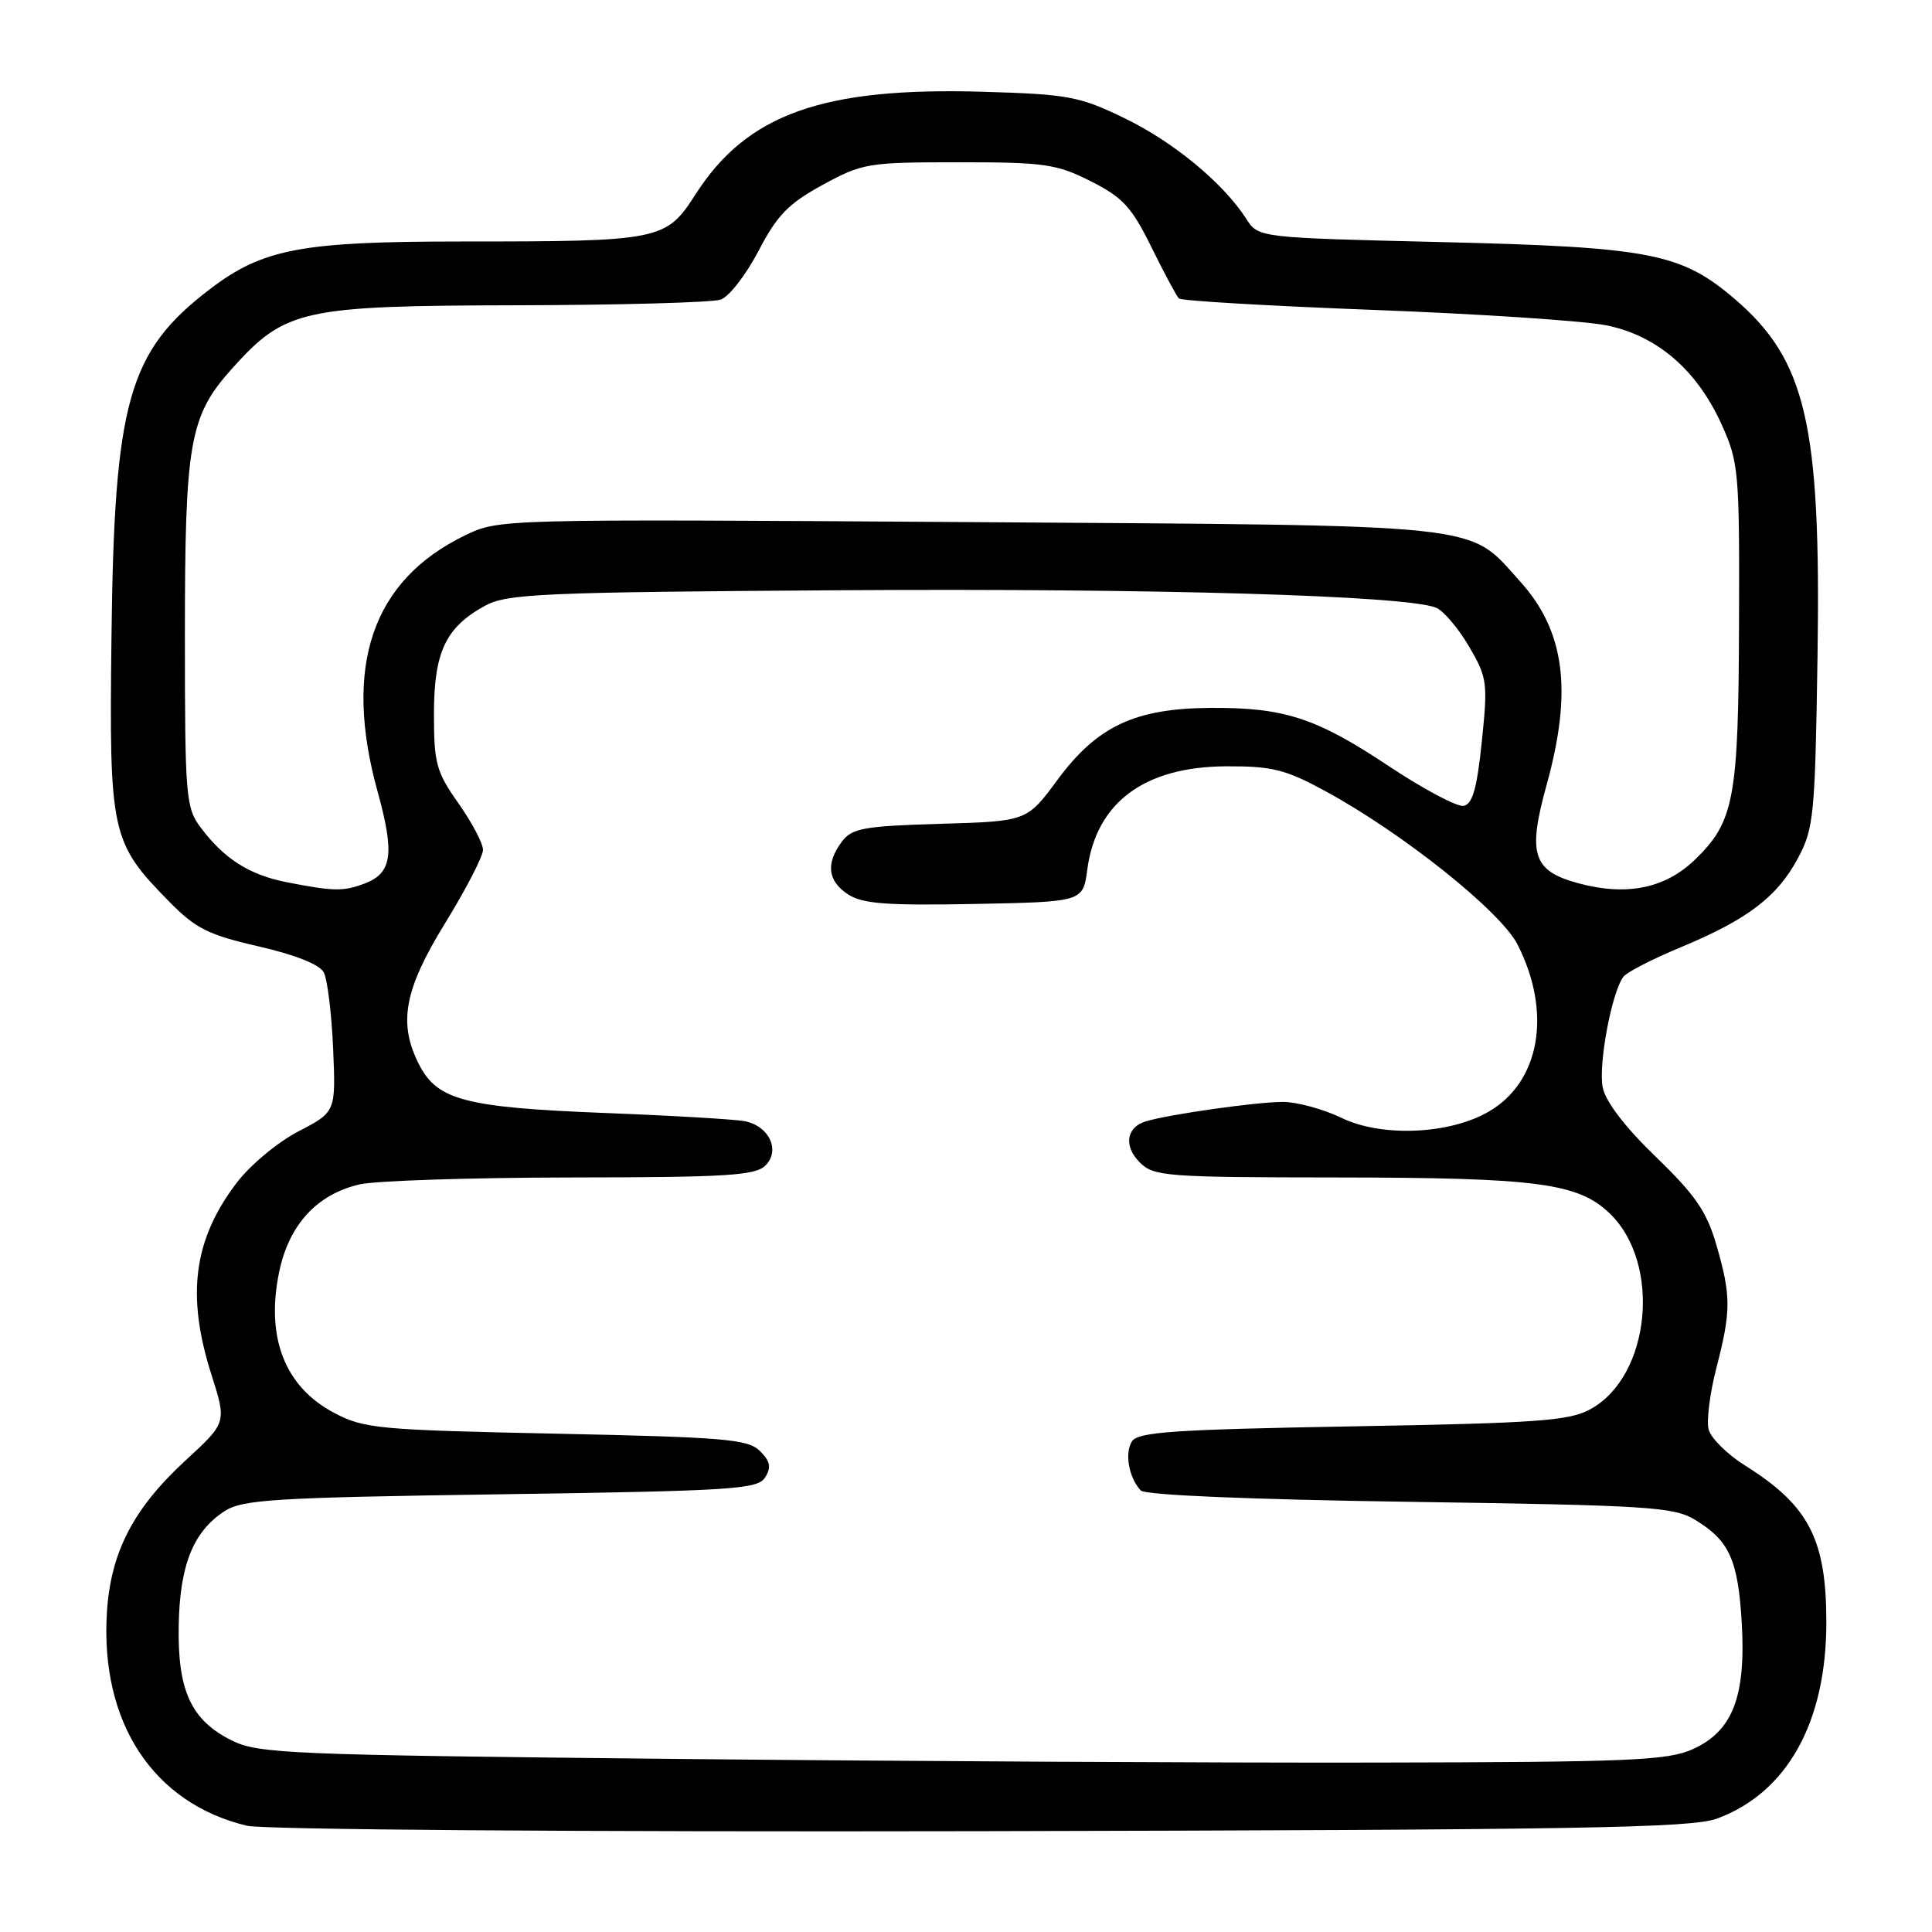 <?xml version="1.0" encoding="UTF-8" standalone="no"?>
<!DOCTYPE svg PUBLIC "-//W3C//DTD SVG 1.1//EN" "http://www.w3.org/Graphics/SVG/1.1/DTD/svg11.dtd" >
<svg xmlns="http://www.w3.org/2000/svg" xmlns:xlink="http://www.w3.org/1999/xlink" version="1.1" viewBox="0 0 256 256">
 <g >
 <path fill="currentColor"
d=" M 227.49 240.98 C 236.79 237.57 242.00 228.23 242.00 214.97 C 242.00 203.95 239.69 199.50 231.25 194.20 C 228.88 192.72 226.70 190.56 226.40 189.41 C 226.10 188.26 226.57 184.59 227.43 181.26 C 229.39 173.70 229.39 171.70 227.42 164.93 C 226.14 160.52 224.63 158.33 219.40 153.28 C 215.32 149.34 212.74 145.97 212.37 144.09 C 211.76 141.04 213.58 131.37 215.13 129.40 C 215.60 128.80 219.03 127.04 222.75 125.50 C 231.57 121.83 235.52 118.82 238.25 113.69 C 240.34 109.78 240.51 108.01 240.83 87.03 C 241.30 56.21 239.33 47.72 229.83 39.59 C 222.77 33.55 218.62 32.74 191.12 32.08 C 166.74 31.50 166.74 31.50 165.14 29.00 C 162.10 24.26 155.48 18.79 149.00 15.66 C 143.01 12.76 141.55 12.49 130.26 12.16 C 109.01 11.53 98.99 15.10 92.17 25.74 C 88.23 31.87 87.59 32.00 61.04 32.00 C 39.93 32.00 34.81 32.97 27.82 38.31 C 17.00 46.56 15.13 53.17 14.77 84.50 C 14.46 110.54 14.70 111.62 22.46 119.51 C 25.92 123.03 27.61 123.88 34.26 125.40 C 39.10 126.51 42.35 127.80 42.90 128.84 C 43.38 129.75 43.94 134.29 44.14 138.92 C 44.50 147.34 44.50 147.34 39.53 149.92 C 36.76 151.36 33.12 154.40 31.32 156.78 C 25.63 164.29 24.67 171.66 28.02 182.16 C 30.04 188.50 30.04 188.50 24.60 193.50 C 17.68 199.87 14.68 205.64 14.17 213.59 C 13.24 228.21 20.27 238.94 32.72 241.92 C 34.87 242.44 76.86 242.75 130.00 242.64 C 209.25 242.47 224.11 242.22 227.49 240.98 Z  M 89.00 233.06 C 38.27 232.54 34.24 232.37 30.71 230.62 C 25.32 227.94 23.52 224.03 23.68 215.39 C 23.82 207.40 25.59 202.97 29.72 200.26 C 32.11 198.69 36.17 198.44 66.35 198.00 C 97.11 197.55 100.39 197.34 101.38 195.77 C 102.22 194.43 102.07 193.64 100.70 192.27 C 99.13 190.70 96.06 190.44 73.72 189.97 C 50.11 189.48 48.23 189.30 44.27 187.21 C 37.74 183.76 35.19 177.23 36.99 168.54 C 38.29 162.28 41.99 158.25 47.64 156.94 C 49.76 156.45 62.38 156.04 75.68 156.02 C 96.29 156.00 100.09 155.77 101.43 154.43 C 103.42 152.44 101.94 149.23 98.72 148.57 C 97.50 148.32 89.08 147.82 80.01 147.47 C 61.73 146.75 57.97 145.78 55.57 141.13 C 52.72 135.61 53.52 131.19 59.00 122.29 C 61.75 117.82 64.00 113.47 64.00 112.61 C 64.00 111.76 62.54 108.98 60.75 106.45 C 57.81 102.28 57.50 101.15 57.50 94.62 C 57.50 86.40 59.05 83.12 64.26 80.27 C 67.20 78.67 71.62 78.47 111.48 78.21 C 152.97 77.94 186.30 78.91 190.28 80.52 C 191.25 80.91 193.21 83.21 194.63 85.62 C 197.07 89.79 197.16 90.43 196.35 98.25 C 195.71 104.46 195.12 106.55 193.94 106.78 C 193.08 106.94 188.64 104.58 184.06 101.54 C 174.39 95.10 170.16 93.73 160.31 93.80 C 150.37 93.88 145.37 96.23 140.14 103.31 C 136.07 108.83 136.07 108.83 124.57 109.16 C 114.48 109.46 112.90 109.74 111.57 111.50 C 109.39 114.39 109.66 116.73 112.37 118.51 C 114.29 119.76 117.46 120.00 129.12 119.78 C 143.50 119.50 143.50 119.50 144.07 115.23 C 145.26 106.33 151.62 101.60 162.45 101.54 C 168.55 101.51 170.31 101.95 175.53 104.78 C 185.79 110.34 198.82 120.73 201.08 125.15 C 205.67 134.16 204.08 143.37 197.24 147.31 C 192.04 150.32 183.07 150.70 177.77 148.13 C 175.35 146.96 171.82 146.00 169.93 146.01 C 166.46 146.02 154.88 147.66 151.84 148.58 C 149.24 149.36 148.86 151.86 151.02 154.02 C 152.88 155.88 154.44 156.00 177.25 156.02 C 203.69 156.05 209.08 156.76 213.27 160.76 C 220.19 167.38 218.72 182.37 210.73 186.73 C 207.93 188.27 203.75 188.57 179.21 189.00 C 155.53 189.42 150.77 189.74 149.98 191.00 C 149.00 192.58 149.58 195.81 151.16 197.50 C 151.73 198.11 165.63 198.69 186.80 199.00 C 218.38 199.46 221.78 199.67 224.58 201.37 C 229.14 204.12 230.30 206.68 230.79 215.01 C 231.36 224.81 229.59 229.39 224.29 231.78 C 220.94 233.28 216.02 233.49 182.00 233.55 C 160.82 233.59 118.98 233.37 89.00 233.06 Z  M 38.00 116.90 C 33.03 115.93 29.68 113.79 26.56 109.61 C 24.62 107.01 24.50 105.52 24.50 84.18 C 24.50 58.49 25.10 55.11 30.80 48.78 C 37.82 40.99 40.02 40.51 68.50 40.45 C 82.25 40.42 94.40 40.08 95.50 39.70 C 96.60 39.32 98.85 36.42 100.50 33.26 C 102.98 28.50 104.46 26.98 109.00 24.50 C 114.28 21.62 115.00 21.50 127.02 21.50 C 138.41 21.50 140.00 21.73 144.52 24.01 C 148.77 26.15 149.95 27.43 152.57 32.75 C 154.26 36.18 155.90 39.24 156.21 39.55 C 156.52 39.86 168.19 40.54 182.14 41.07 C 196.09 41.60 209.91 42.51 212.85 43.11 C 219.56 44.46 224.86 49.02 228.13 56.26 C 230.39 61.26 230.50 62.48 230.43 82.50 C 230.36 105.84 229.80 108.86 224.60 113.90 C 220.66 117.72 215.55 118.76 209.19 117.05 C 203.09 115.41 202.38 113.22 204.94 103.98 C 208.39 91.51 207.36 83.62 201.41 77.03 C 194.39 69.27 197.97 69.65 128.31 69.18 C 66.12 68.77 66.12 68.77 61.62 70.94 C 49.31 76.90 45.43 88.26 50.03 104.88 C 52.31 113.11 51.96 115.68 48.35 117.06 C 45.51 118.14 44.22 118.12 38.00 116.90 Z "/>
</g>
</svg>